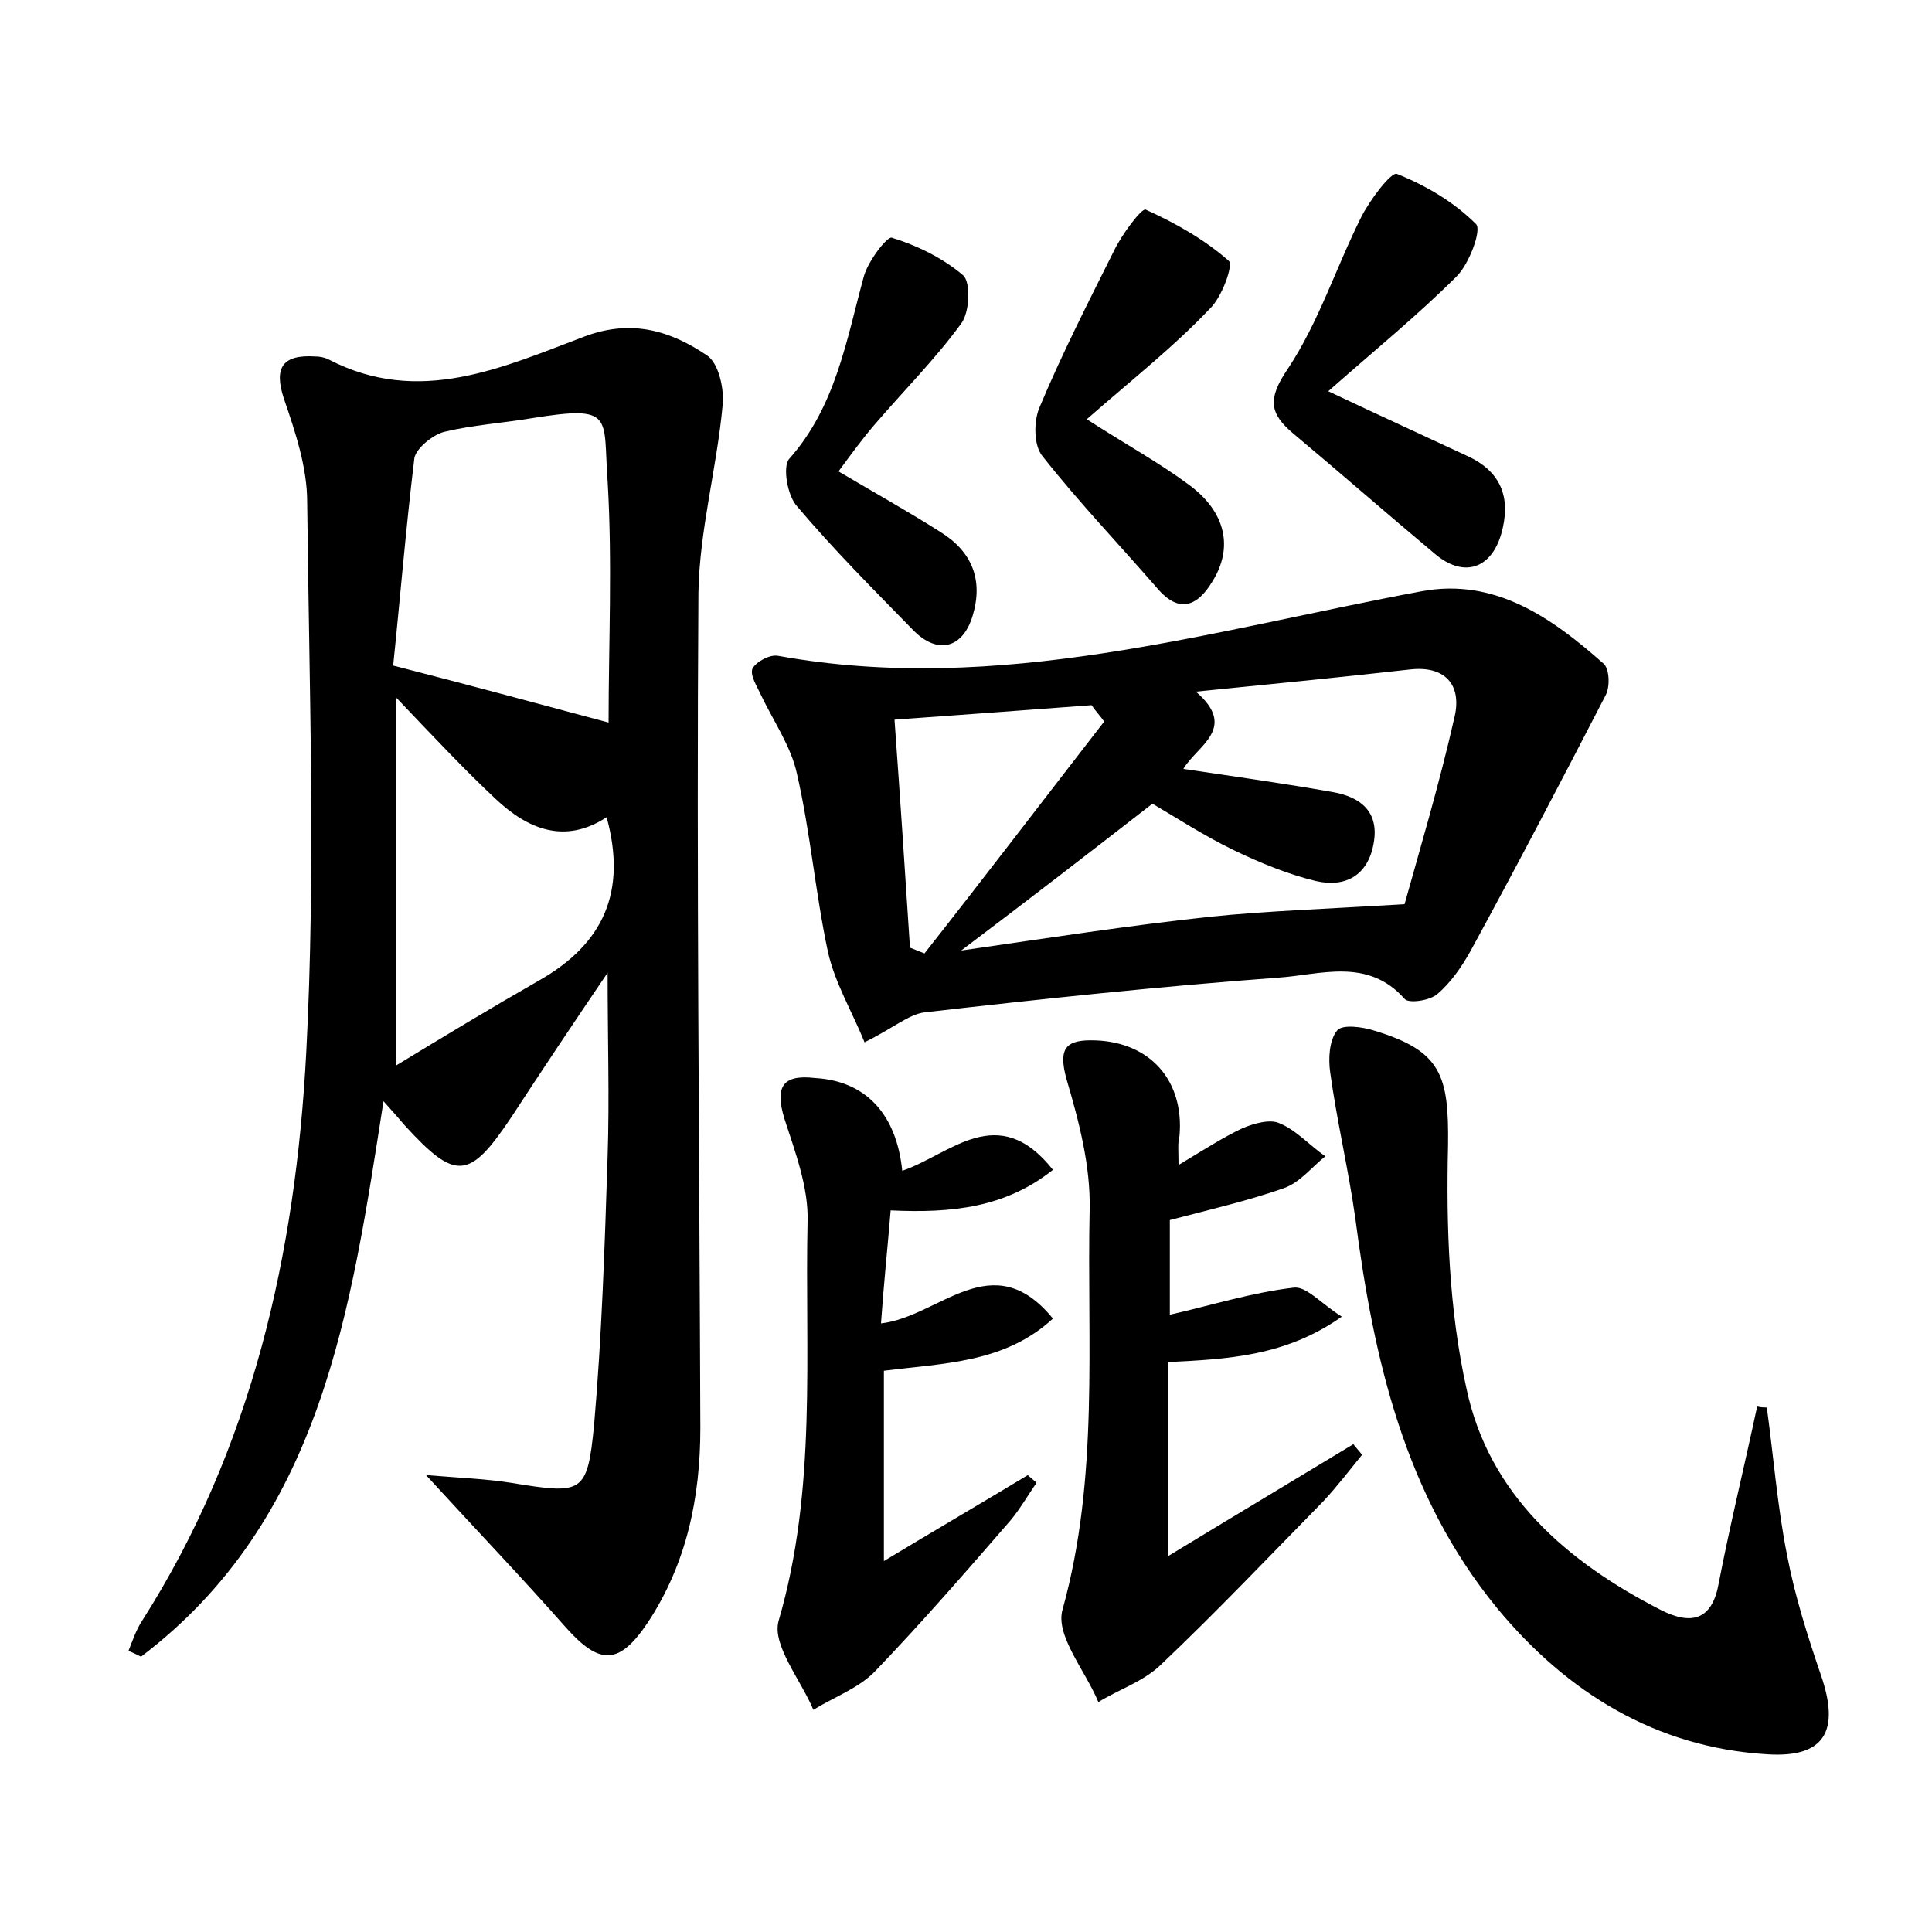 <?xml version="1.0" encoding="utf-8"?>
<!-- Generator: Adobe Illustrator 22.0.0, SVG Export Plug-In . SVG Version: 6.00 Build 0)  -->
<svg version="1.1" id="图层_1" xmlns="http://www.w3.org/2000/svg" xmlns:xlink="http://www.w3.org/1999/xlink" x="0px" y="0px"
	 viewBox="0 0 200 200" style="enable-background:new 0 0 200 200;" xml:space="preserve">
<style type="text/css">
	.st0{fill:#FFFFFF;}
</style>
<g>
	
	<path d="M39.7,114c-3.4,21.8-6.4,43.3-25.1,57.5c-0.4-0.2-0.8-0.4-1.3-0.6c0.4-1,0.8-2.2,1.4-3.1c11.4-17.9,15.9-38,17-58.8
		c1-19,0.3-38,0.1-57c0-3.6-1.2-7.2-2.4-10.7c-1.1-3.3-0.1-4.6,3.2-4.4c0.5,0,1,0.1,1.4,0.3c9.4,4.9,18.1,0.8,26.6-2.4
		c4.9-1.8,8.9-0.5,12.6,2c1.2,0.8,1.8,3.5,1.6,5.2c-0.6,6.5-2.4,12.9-2.5,19.4c-0.2,28.8,0.1,57.6,0.2,86.4c0,7.2-1.4,14-5.4,20.1
		c-3,4.5-5,4.5-8.5,0.6c-4.4-5-9-9.8-14.5-15.8c3.7,0.3,6.3,0.4,8.8,0.8c7.4,1.2,7.9,1.2,8.6-6c0.8-9.2,1.1-18.5,1.4-27.8
		c0.2-6,0-12.1,0-19c-3.6,5.3-6.8,10.1-10,15c-4.3,6.4-5.7,6.6-11,0.8C41.3,115.8,40.7,115.1,39.7,114z M63,74.8
		c0-8.1,0.4-16.6-0.1-25c-0.5-6.7,0.8-7.9-7.9-6.5c-3,0.5-6.1,0.7-9,1.4c-1.2,0.3-2.9,1.7-3.1,2.7c-0.9,7.4-1.5,14.8-2.2,21.5
		C48.9,71,55.9,72.9,63,74.8z M62.8,84.6c-4.3,2.8-8.1,1.3-11.5-1.9c-3.2-3-6.2-6.2-10.3-10.5c0,13.3,0,25.1,0,38.1
		c5.1-3.1,9.9-6,14.8-8.8C62.5,97.7,64.9,92.3,62.8,84.6z"/>
	<path d="M89.5,107.9c-1.3-3.2-3.1-6.2-3.8-9.4c-1.3-6.1-1.8-12.3-3.2-18.4c-0.6-2.8-2.4-5.4-3.7-8.1c-0.4-0.9-1.2-2.1-0.9-2.8
		c0.4-0.7,1.8-1.5,2.7-1.3c22.8,4.1,44.6-2.6,66.6-6.7c7.6-1.4,13.5,2.8,18.8,7.5c0.6,0.5,0.7,2.4,0.2,3.3
		c-4.6,8.9-9.2,17.7-14,26.5c-0.9,1.6-2,3.2-3.4,4.4c-0.8,0.7-3,1-3.4,0.5c-3.8-4.3-8.7-2.5-13-2.2c-12.2,0.9-24.5,2.2-36.7,3.6
		C94.1,105,92.5,106.4,89.5,107.9z M145.4,93.6c1.5-5.4,3.6-12.4,5.2-19.5c0.7-3.2-1-5.2-4.6-4.8c-7.1,0.8-14.2,1.5-22.2,2.3
		c4.4,3.8,0.1,5.6-1.3,8c5.4,0.8,10.4,1.5,15.5,2.4c2.8,0.5,4.8,2,4.2,5.3c-0.6,3.4-3,4.6-6,3.9c-2.9-0.7-5.8-1.9-8.5-3.2
		c-3.1-1.5-6-3.4-8.4-4.8c-6.7,5.2-12.9,10-19.8,15.2c9-1.3,17.4-2.6,25.8-3.5C131.1,94.3,137.2,94.1,145.4,93.6z M114.3,74.7
		c-0.4-0.6-0.9-1.1-1.3-1.7c-6.7,0.5-13.4,1-20.4,1.5c0.6,8.3,1.1,15.9,1.6,23.6c0.5,0.2,1,0.4,1.5,0.6
		C102,90.7,108.1,82.7,114.3,74.7z"/>
	<path d="M182.9,145.7c0.7,5.1,1.1,10.3,2.1,15.3c0.8,4.2,2.1,8.3,3.5,12.4c2,5.8,0.4,8.6-5.6,8.2c-11.5-0.7-20.7-6.4-27.9-15.1
		c-9.6-11.7-12.8-25.8-14.7-40.4c-0.7-5-1.9-10-2.6-15.1c-0.2-1.4-0.1-3.3,0.7-4.3c0.5-0.7,2.7-0.4,3.9,0c6.9,2.1,7.7,4.6,7.6,11.9
		c-0.2,8.4,0.1,17,1.9,25.1c2.3,11,10.4,18,20.2,23c3,1.5,5.2,1.1,5.9-2.7c1.2-6.2,2.7-12.3,4-18.4
		C182.3,145.7,182.6,145.7,182.9,145.7z"/>
	<path d="M122,120.6c2.5-1.5,4.5-2.8,6.6-3.8c1.2-0.5,2.9-1,3.9-0.5c1.7,0.7,3.1,2.3,4.7,3.4c-1.4,1.1-2.6,2.7-4.3,3.3
		c-3.7,1.3-7.6,2.2-11.8,3.3c0,3.2,0,6.6,0,9.8c4.4-1,8.5-2.3,12.8-2.8c1.3-0.2,2.8,1.6,5,3c-5.8,4.1-11.8,4.4-18,4.7
		c0,6.4,0,12.7,0,20.1c6.9-4.2,13.1-7.9,19.2-11.6c0.3,0.4,0.6,0.7,0.9,1.1c-1.3,1.6-2.6,3.3-4,4.8c-5.6,5.7-11.1,11.5-16.9,17
		c-1.8,1.7-4.3,2.5-6.4,3.8c-1.3-3.2-4.5-6.9-3.7-9.6c3.8-13.7,2.5-27.6,2.8-41.4c0.1-4.5-1.1-9.1-2.4-13.5c-0.9-3.3,0-4.1,3-4
		c5.7,0.2,9.2,4.2,8.7,9.9C121.9,118.3,122,119.1,122,120.6z"/>
	<path d="M93.4,121.2c5-1.7,9.9-7.3,15.6-0.1c-4.9,3.9-10.4,4.5-16.8,4.2c-0.3,3.7-0.7,7.4-1,11.7c6.1-0.7,11.5-8.2,17.8-0.5
		c-5,4.6-11.2,4.6-17.5,5.4c0,6.2,0,12.3,0,19.7c5.3-3.2,10.1-6,14.9-8.9c0.3,0.3,0.6,0.5,0.9,0.8c-0.9,1.3-1.7,2.7-2.7,3.9
		c-4.6,5.3-9.2,10.6-14.1,15.7c-1.7,1.7-4.2,2.6-6.3,3.9c-1.3-3.1-4.3-6.7-3.6-9.2c4-13.7,2.7-27.6,3-41.4c0.1-3.5-1.3-7.2-2.4-10.6
		c-1-3.3-0.2-4.6,3.2-4.2C89.6,111.9,92.8,115.3,93.4,121.2z"/>
	<path d="M137.5,40.5c5.5,2.6,10.1,4.7,14.6,6.8c3.5,1.7,4.3,4.5,3.3,8c-1.1,3.7-4,4.5-6.9,2c-4.9-4.1-9.7-8.3-14.6-12.4
		c-2.5-2.1-2.7-3.6-0.6-6.7c3.2-4.8,5-10.5,7.6-15.7c0.9-1.8,3.1-4.7,3.7-4.5c3,1.2,5.9,2.9,8.2,5.2c0.6,0.6-0.7,4.1-2,5.4
		C146.9,32.5,142.5,36.1,137.5,40.5z"/>
	<path d="M112.5,43.4c4.2,2.7,7.5,4.5,10.6,6.8c3.8,2.8,4.6,6.5,2.4,10c-1.5,2.5-3.4,3.4-5.7,0.7c-4-4.6-8.2-9-11.9-13.7
		c-0.9-1.1-0.9-3.6-0.3-5c2.3-5.5,5-10.8,7.7-16.2c0.8-1.7,2.9-4.5,3.3-4.3c3.1,1.4,6.1,3.1,8.6,5.3c0.5,0.4-0.7,3.8-2,5
		C121.5,35.9,117.3,39.2,112.5,43.4z"/>
	<path d="M86.8,48.8c3.9,2.3,7.3,4.2,10.6,6.3c3.2,2,4.4,4.9,3.3,8.6c-1,3.4-3.6,4.1-6.1,1.6c-4.1-4.2-8.3-8.4-12.1-12.9
		c-1-1.1-1.5-4.1-0.8-4.9c4.8-5.4,5.9-12.2,7.7-18.8c0.4-1.6,2.4-4.2,2.9-4.1c2.6,0.8,5.3,2.1,7.4,3.9c0.8,0.7,0.7,3.8-0.2,5
		c-2.7,3.7-6,7-9,10.5C89.3,45.4,88.2,46.9,86.8,48.8z"/>
	
	
	
	
</g>
</svg>
